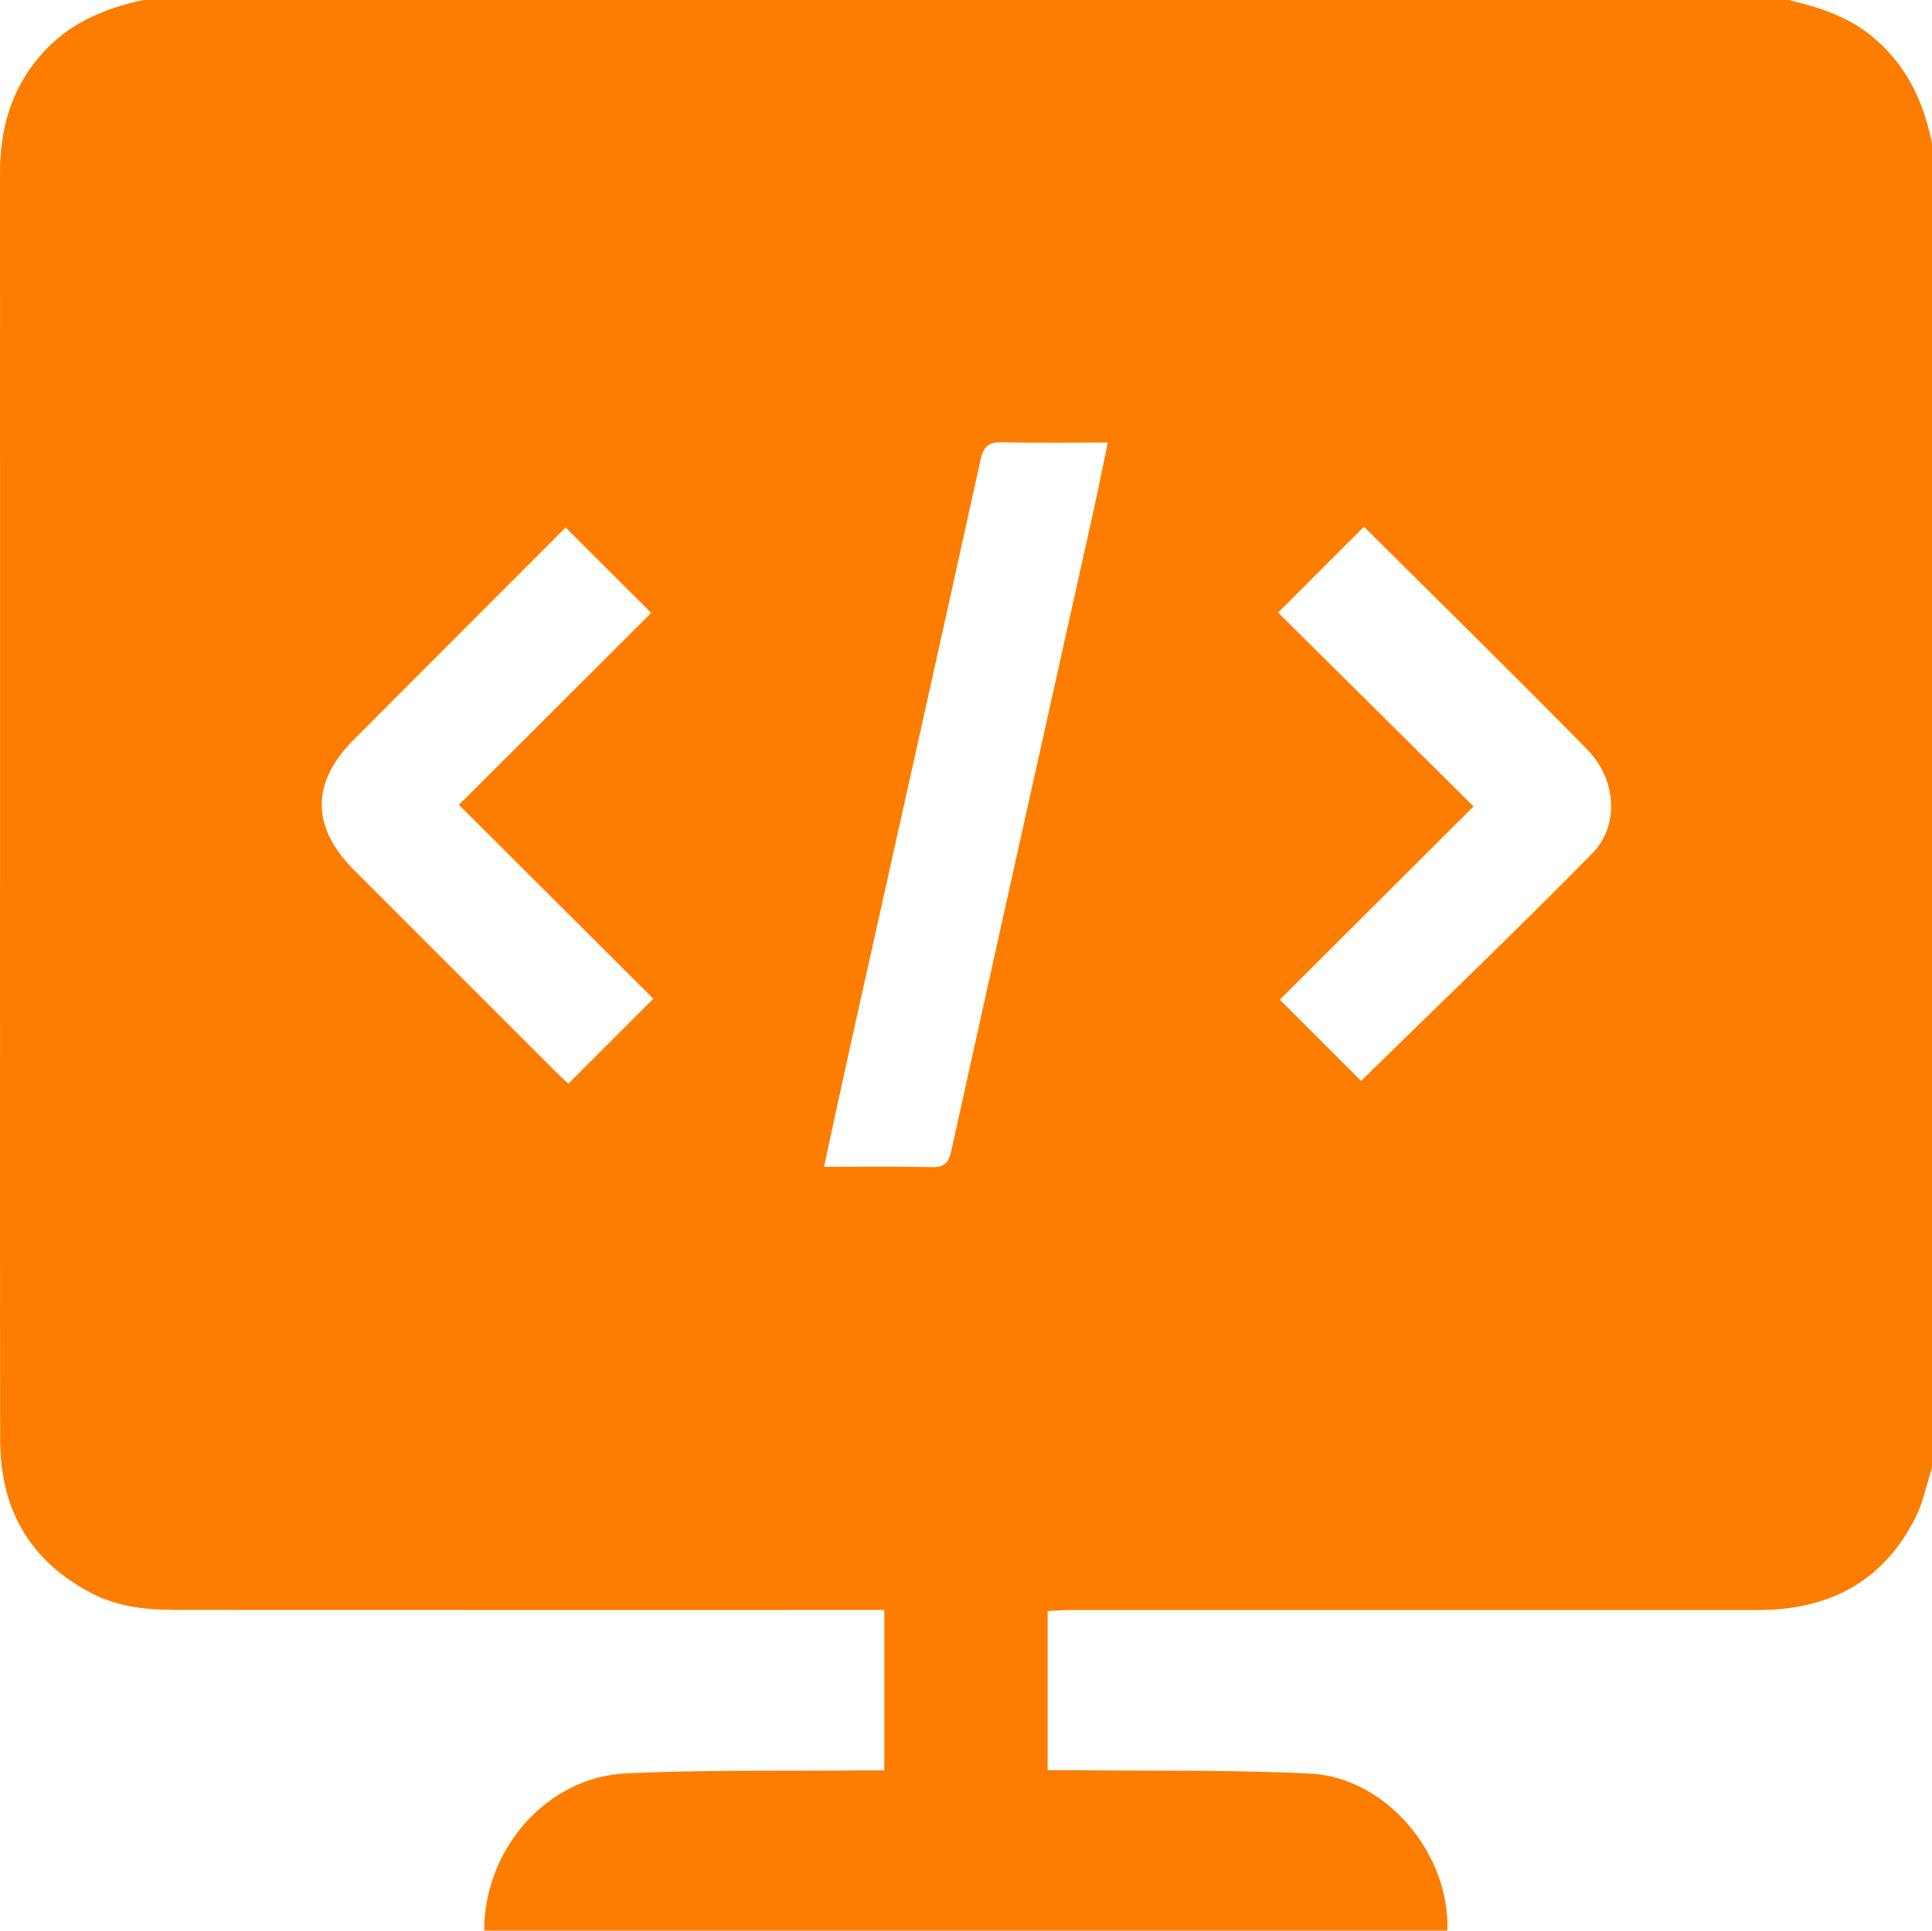 <?xml version="1.0" encoding="utf-8"?>
<!-- Generator: Adobe Illustrator 26.0.3, SVG Export Plug-In . SVG Version: 6.00 Build 0)  -->
<svg version="1.1" id="Layer_1" xmlns="http://www.w3.org/2000/svg" xmlns:xlink="http://www.w3.org/1999/xlink" x="0px" y="0px"
	 viewBox="0 0 327.06 326.88" style="enable-background:new 0 0 327.06 326.88;" xml:space="preserve">
<style type="text/css">
	.st0{fill:#FD7D00;}
</style>
<g>
	<path class="st0" d="M327.06,24.27c0,74.74,0,149.47,0,224.21c-0.9,2.81-1.47,5.8-2.77,8.41c-5.47,10.93-14.7,15.7-26.69,15.7
		c-38.75-0.01-77.49-0.01-116.24,0c-1.33,0-2.67,0.11-4.01,0.17c0,9.14,0,17.91,0,26.94c1.6,0,2.97-0.01,4.34,0
		c13.4,0.16,26.83-0.09,40.2,0.59c12.75,0.65,23.62,13.58,23.12,26.58c-54.34,0-108.68,0-163.03,0
		c-0.05-13.75,10.57-25.97,23.9-26.62c13.27-0.64,26.59-0.38,39.89-0.51c1.26-0.01,2.51,0,3.93,0c0-9.19,0-18.04,0-27.16
		c-1.62,0-2.99,0-4.36,0c-38.53,0-77.07,0.01-115.6-0.01c-4.92,0-9.76-0.51-14.24-2.83C5.03,264.3,0.05,255.52,0.03,243.87
		c-0.05-31.3-0.02-62.59-0.02-93.89c0-40.24,0.01-80.47-0.01-120.71C0,21.9,1.84,15.25,6.73,9.52C11.39,4.06,17.49,1.43,24.28,0
		c92.83,0,185.67,0,278.5,0c4.85,1.17,9.55,2.58,13.6,5.74C322.49,10.5,325.58,16.9,327.06,24.27z M139.49,197.55
		c6.36,0,12.29-0.09,18.22,0.05c2.13,0.05,2.88-0.69,3.33-2.75c7.99-36.19,16.07-72.36,24.11-108.53c0.82-3.67,1.54-7.36,2.38-11.4
		c-6.29,0-12.02,0.1-17.75-0.05c-2.32-0.06-3.27,0.6-3.79,2.99c-7.3,33.19-14.73,66.35-22.11,99.51
		C142.42,183.95,141.01,190.56,139.49,197.55z M110.24,103.76c-4.91-4.9-9.66-9.63-14.49-14.45c-11.71,11.73-23.82,23.83-35.9,35.96
		c-7.19,7.22-7.17,14.76,0.05,22c11.42,11.44,22.86,22.87,34.29,34.29c0.74,0.74,1.53,1.44,2.03,1.91
		c4.83-4.83,9.53-9.53,14.38-14.38c-10.77-10.74-21.74-21.68-32.92-32.83C88.86,125.12,99.82,114.17,110.24,103.76z M230.9,89.18
		c-4.81,4.81-9.52,9.51-14.54,14.53c10.77,10.68,21.77,21.6,33.09,32.82c-11.13,11.1-22.11,22.05-32.79,32.71
		c4.72,4.72,9.41,9.42,13.75,13.76c12.92-12.66,26.22-25.36,39.1-38.47c4.71-4.79,4.15-12.58-0.86-17.68
		C256.15,114.11,243.39,101.61,230.9,89.18z"/>
</g>
</svg>
